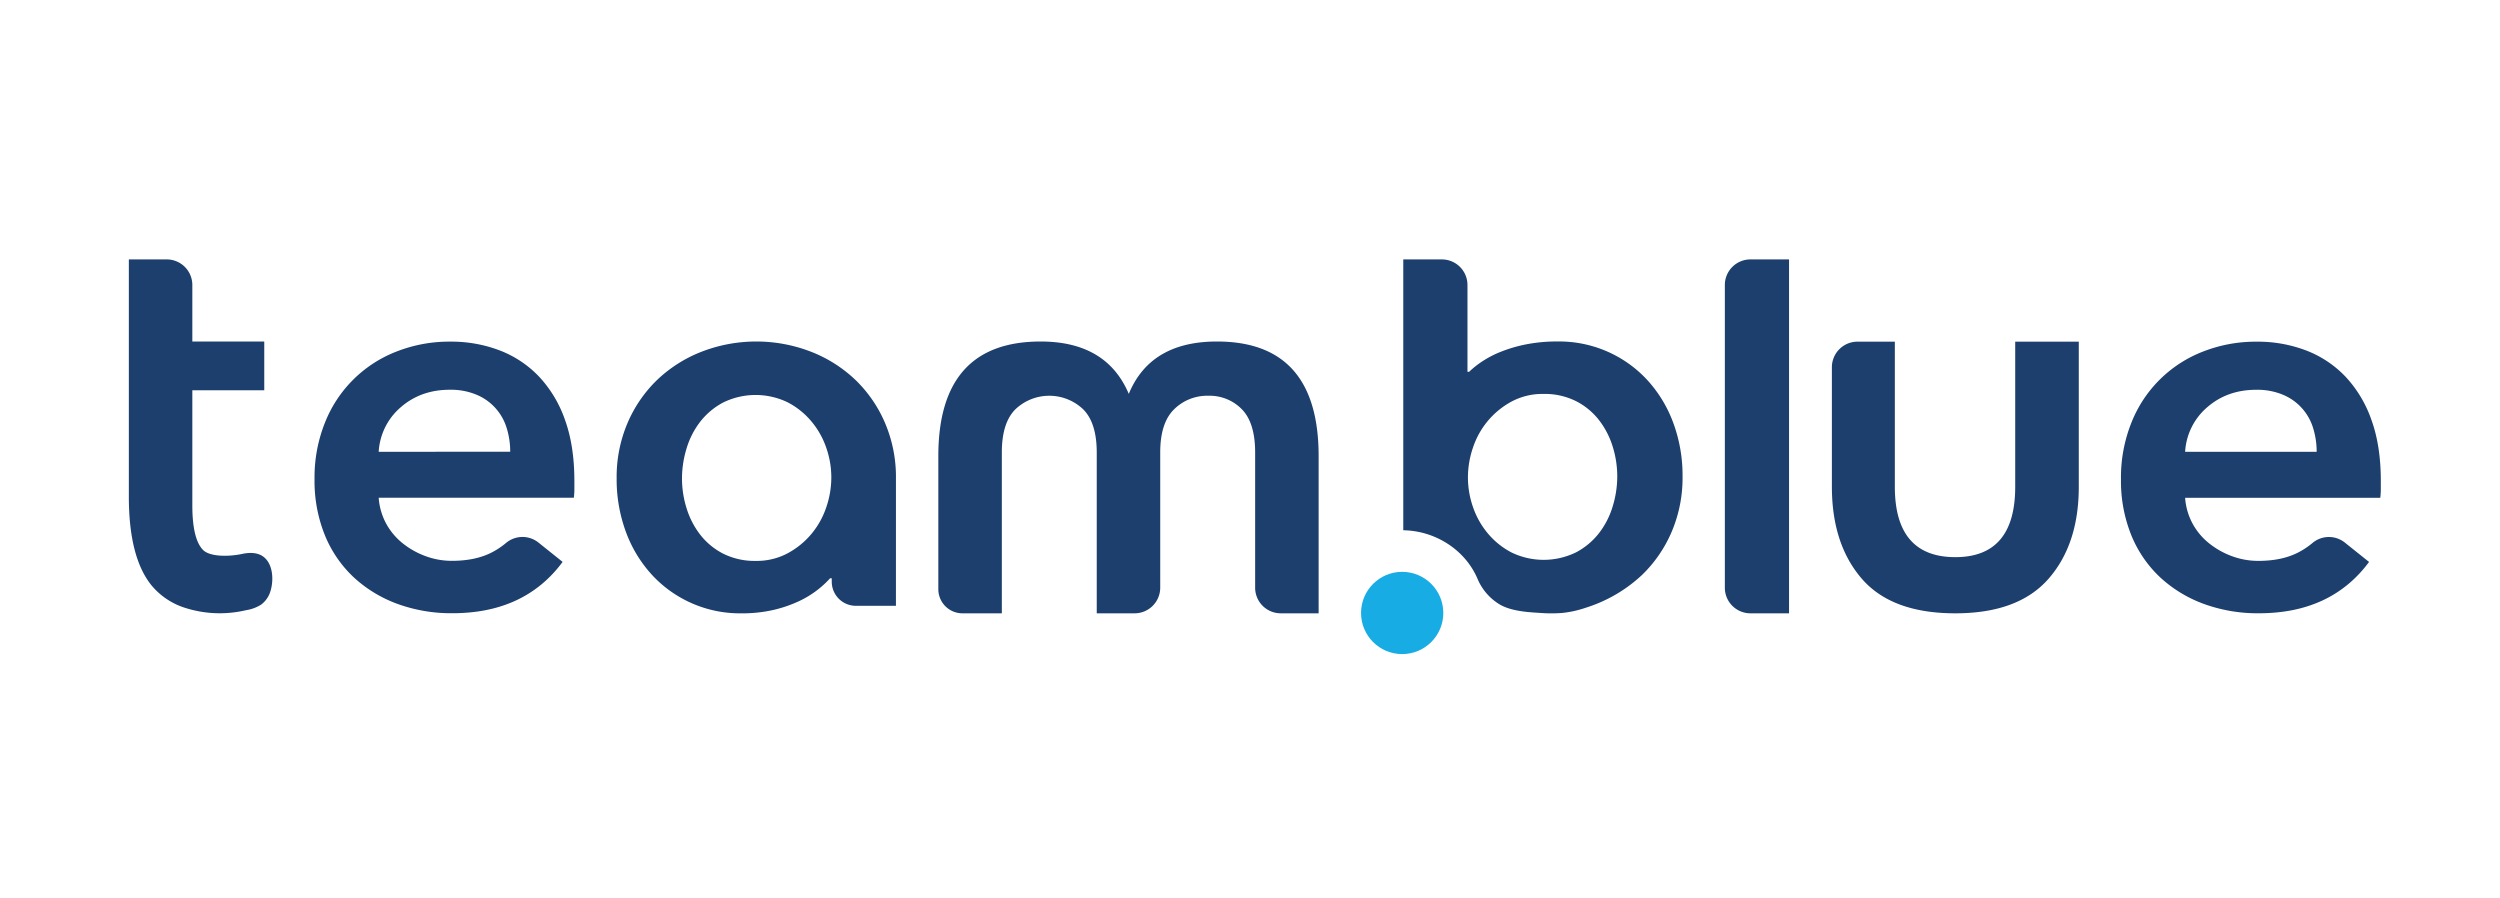 <svg width="3.2in" height="1.15in" viewBox="0 0 1088.17 268.547" xmlns="http://www.w3.org/2000/svg"><g fill="#1c3f6e"><path d="m105.422 179.847c-5.6 1.2-14.105 1.391-17.146-1.827s-4.56-9.658-4.56-19.318v-50.088h31.309v-21.2h-31.309v-24.614a11.148 11.148 0 0 0 -11.148-11.145h-16.486v103.291q0 26.3 9.793 38.5a31.125 31.125 0 0 0 15.091 10 49.453 49.453 0 0 0 23.278 1.479c.99-.179 1.977-.382 2.961-.6a17.338 17.338 0 0 0 6.423-2.389 11.286 11.286 0 0 0 4.115-5.956c1.386-4.509 1.176-11.16-2.611-14.524-2.646-2.35-6.443-2.308-9.71-1.609z"/><path d="m824.765 87.463v63.158q0 30.628 26.33 30.628 26.063 0 26.061-30.628v-63.158h27.674v63.158q0 24.987-13.165 40.032t-40.565 15.047q-27.67 0-40.7-15.046t-13.04-40.033v-52.021a11.14 11.14 0 0 1 11.14-11.14z"/><path d="m778.715 205.7h-16.805a11.139 11.139 0 0 1 -11.14-11.14v-131.76a11.14 11.14 0 0 1 11.14-11.141h16.805z"/><path d="m250.01 147.948v3.723a30.386 30.386 0 0 1 -.235 3.724h-84.941a27.618 27.618 0 0 0 3.144 11.055 28.026 28.026 0 0 0 7.1 8.609 35.224 35.224 0 0 0 10.007 5.7 32.826 32.826 0 0 0 11.637 2.094q10.472 0 17.685-3.838a33.637 33.637 0 0 0 5.711-3.825 11.137 11.137 0 0 1 14.14-.379l10.635 8.508q-16.527 22.343-47.939 22.34a68.274 68.274 0 0 1 -23.97-4.071 56.467 56.467 0 0 1 -18.966-11.52 51.871 51.871 0 0 1 -12.57-18.268 62.929 62.929 0 0 1 -4.539-24.552 64.047 64.047 0 0 1 4.539-24.55 54.676 54.676 0 0 1 31.183-30.953 62.775 62.775 0 0 1 23.388-4.3 58.98 58.98 0 0 1 21.525 3.838 46.727 46.727 0 0 1 17.1 11.4 53 53 0 0 1 11.288 18.849q4.066 11.29 4.073 26.414m-27.927-12.567a34.508 34.508 0 0 0 -1.511-10.239 22.843 22.843 0 0 0 -13.03-14.54 28.919 28.919 0 0 0 -11.751-2.21q-12.568 0-21.295 7.564a27.572 27.572 0 0 0 -9.657 19.431z"/><path d="m1036.293 147.967v3.724a30.19 30.19 0 0 1 -.236 3.724h-84.941a27.618 27.618 0 0 0 3.144 11.055 28.054 28.054 0 0 0 7.1 8.609 35.224 35.224 0 0 0 10.007 5.7 32.852 32.852 0 0 0 11.633 2.095q10.473 0 17.685-3.838a33.645 33.645 0 0 0 5.712-3.825 11.135 11.135 0 0 1 14.139-.379l10.635 8.507q-16.526 22.344-47.938 22.341a68.27 68.27 0 0 1 -23.97-4.071 56.443 56.443 0 0 1 -18.963-11.521 51.858 51.858 0 0 1 -12.566-18.267 62.914 62.914 0 0 1 -4.539-24.552 64.034 64.034 0 0 1 4.539-24.551 54.673 54.673 0 0 1 31.182-30.952 62.764 62.764 0 0 1 23.389-4.3 59 59 0 0 1 21.525 3.837 46.742 46.742 0 0 1 17.105 11.405 53 53 0 0 1 11.287 18.849q4.066 11.29 4.074 26.413m-27.93-12.57a34.515 34.515 0 0 0 -1.512-10.24 22.847 22.847 0 0 0 -13.034-14.545 28.919 28.919 0 0 0 -11.751-2.211q-12.568 0-21.295 7.564a27.581 27.581 0 0 0 -9.658 19.432z"/><path d="m418.918 205.7a10.493 10.493 0 0 1 -10.493-10.5v-57.909q0-49.9 44.536-49.9 28.638 0 38.321 22.7a.046.046 0 0 0 .087 0q9.412-22.7 38.324-22.7 44.266 0 44.266 49.9v68.361a.045.045 0 0 1 -.045.045h-16.448a11.141 11.141 0 0 1 -11.141-11.14v-58.875q0-12.879-5.766-18.782a19.6 19.6 0 0 0 -14.622-5.9 20.485 20.485 0 0 0 -14.891 5.9q-6.036 5.907-6.036 18.782v58.852a11.163 11.163 0 0 1 -11.163 11.166h-16.426a.045.045 0 0 1 -.045-.045v-69.97q0-12.879-5.9-18.782a21.4 21.4 0 0 0 -29.511 0q-5.907 5.907-5.9 18.782v69.97a.045.045 0 0 1 -.045.045z"/></g><circle cx="610.323" cy="205.547" fill="#17ace3" r="17.901"/><path d="m389.976 147.009a59.922 59.922 0 0 0 -4.776-24.219 57.234 57.234 0 0 0 -12.926-18.75 58.926 58.926 0 0 0 -19.331-12.227 65.981 65.981 0 0 0 -47.507 0 58.994 58.994 0 0 0 -19.33 12.227 57.355 57.355 0 0 0 -12.926 18.75 59.989 59.989 0 0 0 -4.775 24.219 66.028 66.028 0 0 0 3.962 23.061 56.338 56.338 0 0 0 11.183 18.638 52.137 52.137 0 0 0 39.135 17 60.728 60.728 0 0 0 14.154-1.523 56.364 56.364 0 0 0 10.913-3.763 42.976 42.976 0 0 0 8.036-4.881 42.15 42.15 0 0 0 5.518-5.086h.72v1.164h.009v.322a10.493 10.493 0 0 0 10.493 10.493h17.442zm-30.341 12.58a35.764 35.764 0 0 1 -6.522 11.647 35.213 35.213 0 0 1 -10.37 8.387 28.517 28.517 0 0 1 -13.743 3.261 30.459 30.459 0 0 1 -14.21-3.144 29.925 29.925 0 0 1 -10.016-8.272 36.14 36.14 0 0 1 -5.941-11.529 43.662 43.662 0 0 1 -1.982-12.93 44.757 44.757 0 0 1 1.982-13.046 35.863 35.863 0 0 1 5.941-11.649 31.124 31.124 0 0 1 10.016-8.385 32.089 32.089 0 0 1 27.954-.118 33.639 33.639 0 0 1 10.37 8.271 35.935 35.935 0 0 1 6.522 11.531 39.254 39.254 0 0 1 2.212 12.931 40.312 40.312 0 0 1 -2.213 13.045z" fill="#1c3f6e"/><path d="m728.4 123.021a56.414 56.414 0 0 0 -11.182-18.639 52.16 52.16 0 0 0 -39.136-17.005 69.8 69.8 0 0 0 -14.152 1.32 62.686 62.686 0 0 0 -10.916 3.256 44.771 44.771 0 0 0 -8.034 4.222 40.523 40.523 0 0 0 -5.519 4.4h-.719v-37.775a11.139 11.139 0 0 0 -11.14-11.14h-16.802v117.89c13.822.183 26.972 8.448 32.355 21.212a23.71 23.71 0 0 0 9.939 11.267c5.2 2.878 12.668 3.216 17.573 3.523a62.238 62.238 0 0 0 9.17 0 45.279 45.279 0 0 0 9.762-2.074q.477-.151.95-.31a63.554 63.554 0 0 0 24.115-14.115 57.3 57.3 0 0 0 12.925-18.753 59.95 59.95 0 0 0 4.774-24.22 66.066 66.066 0 0 0 -3.963-23.059zm-26.44 36.107a35.9 35.9 0 0 1 -5.941 11.648 31.088 31.088 0 0 1 -10.017 8.386 32.094 32.094 0 0 1 -27.954.117 33.576 33.576 0 0 1 -10.366-8.27 35.91 35.91 0 0 1 -6.523-11.533 39.241 39.241 0 0 1 -2.215-12.928 40.306 40.306 0 0 1 2.215-13.044 35.724 35.724 0 0 1 6.523-11.648 35.244 35.244 0 0 1 10.366-8.387 28.534 28.534 0 0 1 13.743-3.263 30.422 30.422 0 0 1 14.211 3.147 29.881 29.881 0 0 1 10.017 8.269 36.2 36.2 0 0 1 5.941 11.533 43.674 43.674 0 0 1 1.981 12.927 44.789 44.789 0 0 1 -1.977 13.046z" fill="#1c3f6e"/></svg>